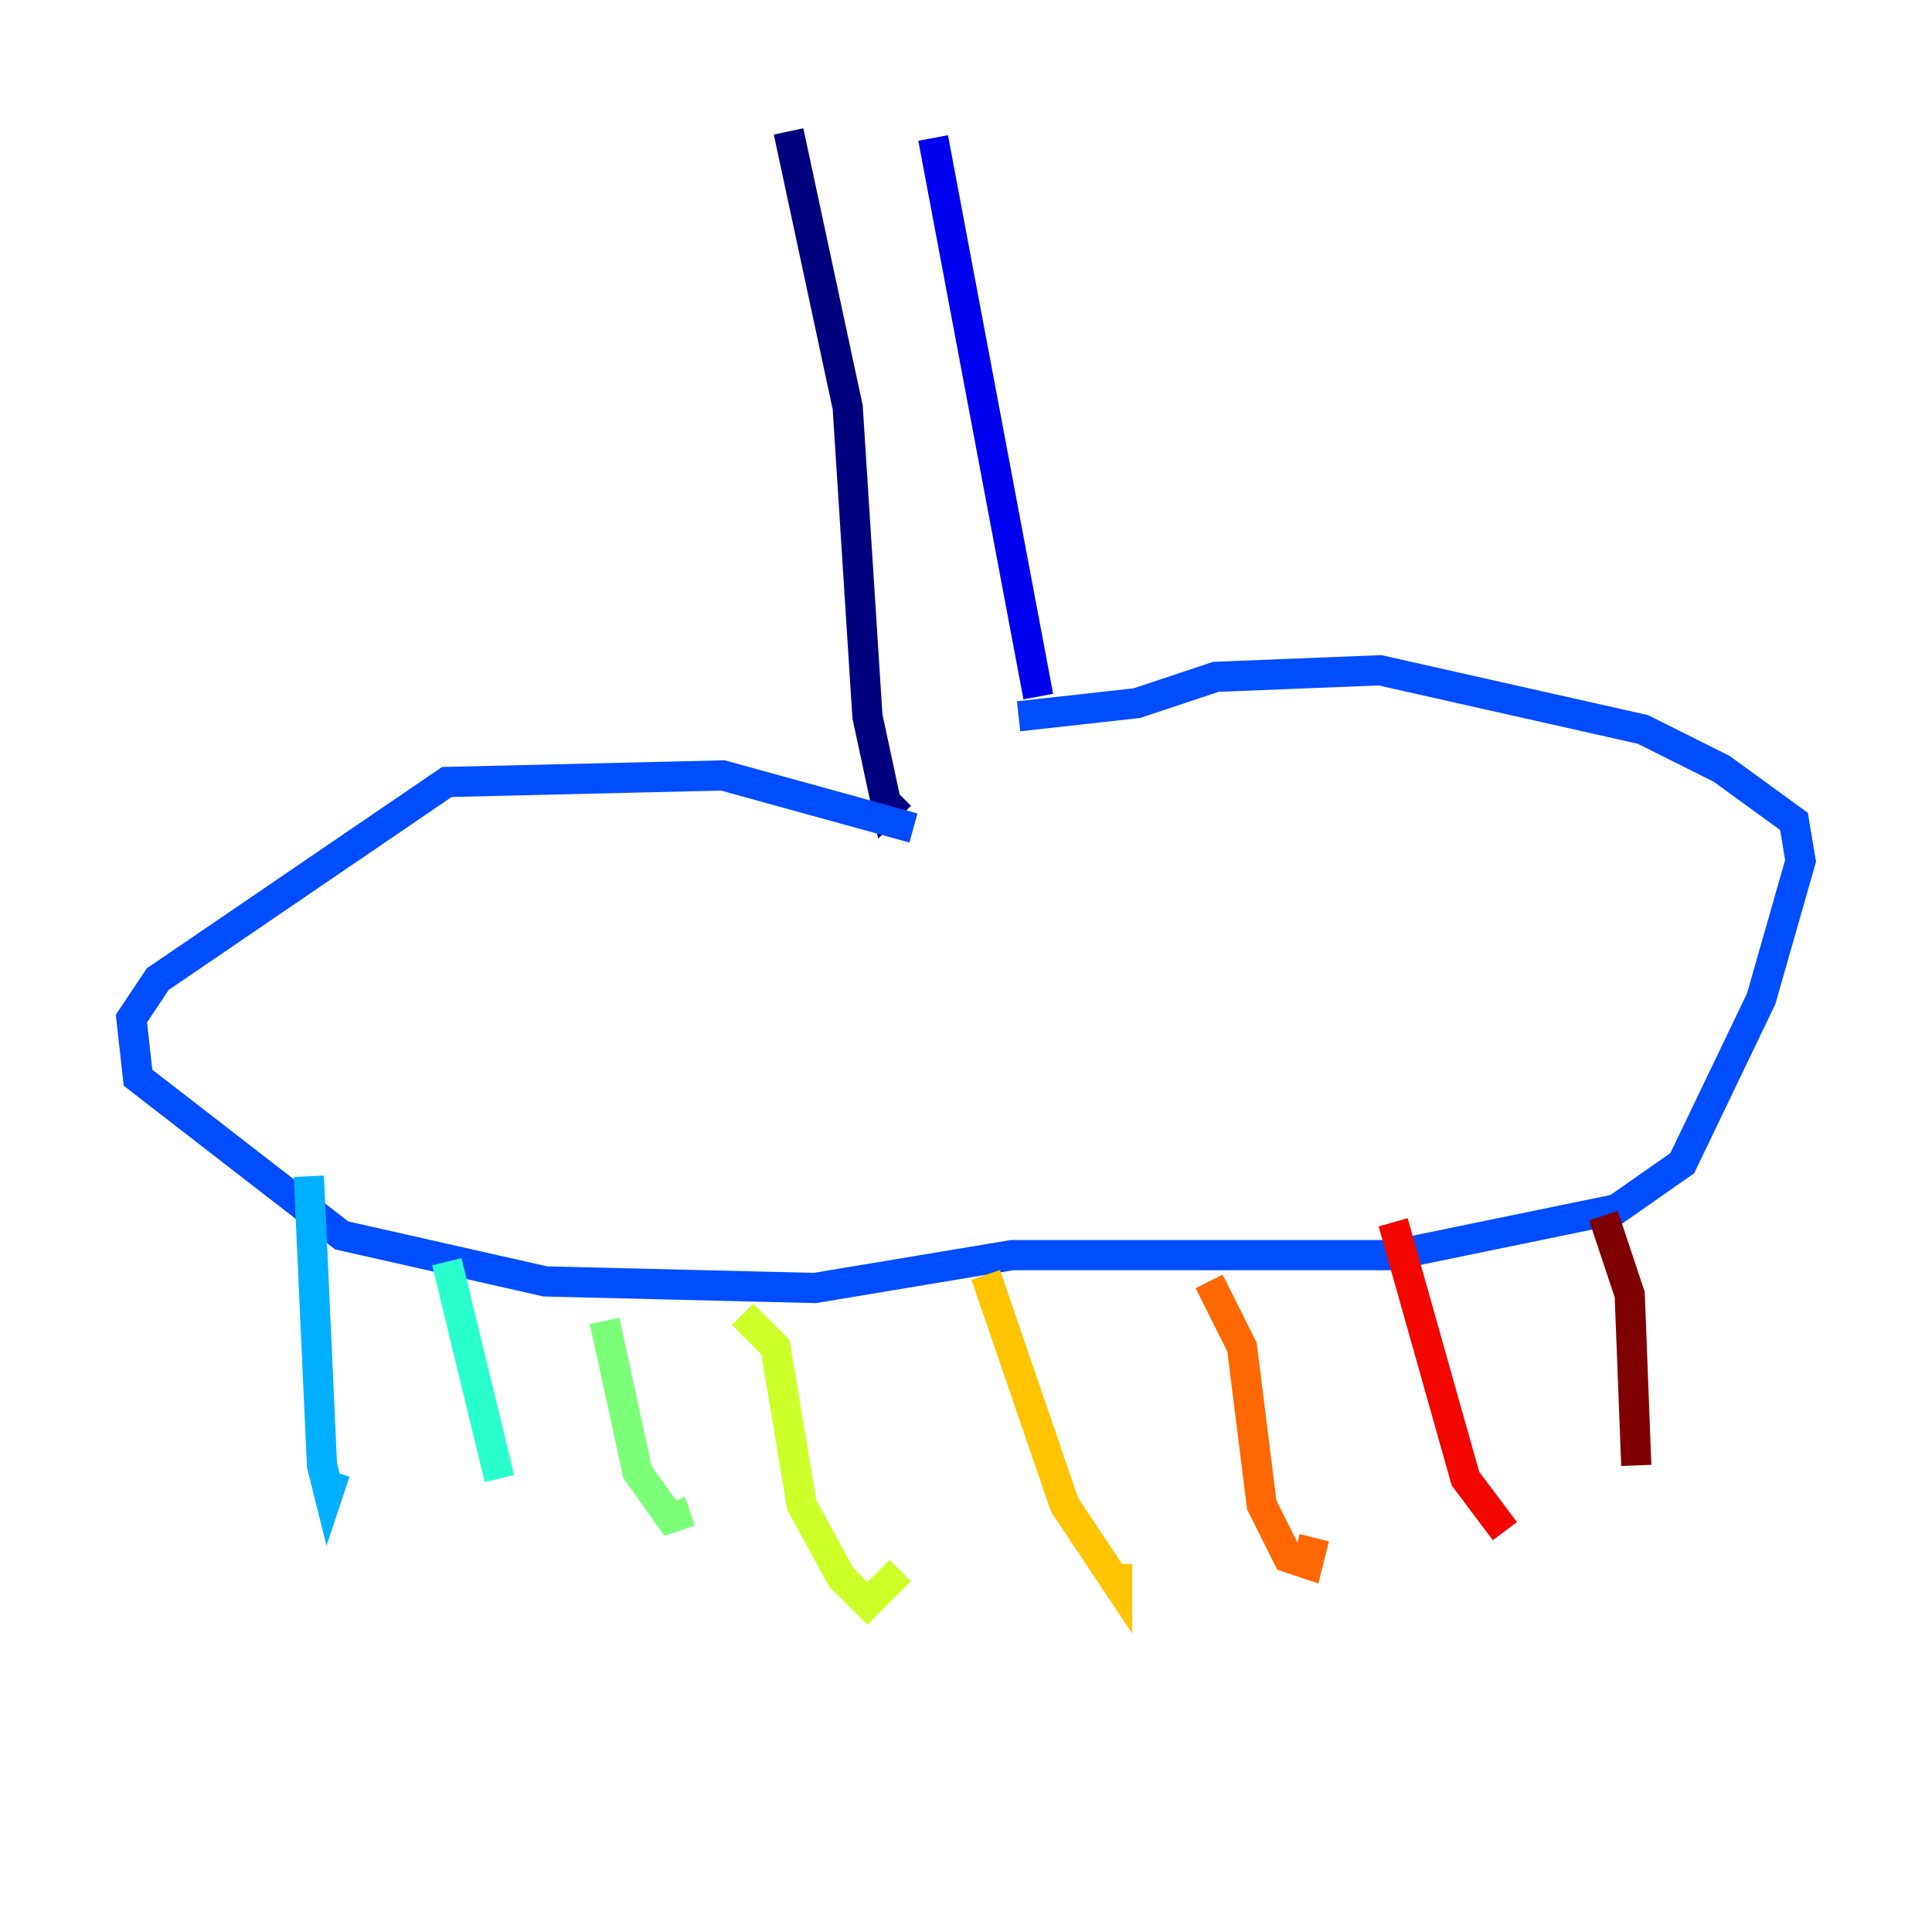 <?xml version="1.0" encoding="utf-8" ?>
<svg baseProfile="tiny" height="128" version="1.2" viewBox="0,0,128,128" width="128" xmlns="http://www.w3.org/2000/svg" xmlns:ev="http://www.w3.org/2001/xml-events" xmlns:xlink="http://www.w3.org/1999/xlink"><defs /><polyline fill="none" points="52.245,8.707 56.163,26.993 57.469,47.456 58.776,53.551 59.646,52.68" stroke="#00007f" stroke-width="2" /><polyline fill="none" points="61.823,9.143 68.789,46.15" stroke="#0000f1" stroke-width="2" /><polyline fill="none" points="60.517,54.857 47.891,51.374 29.605,51.809 10.449,64.871 8.707,67.483 9.143,71.401 22.64,81.85 36.136,84.898 53.986,85.333 67.048,83.156 92.299,83.156 107.102,80.109 111.456,77.061 116.68,66.177 119.293,57.034 118.857,54.422 114.068,50.939 108.844,48.327 91.429,44.408 80.544,44.843 75.32,46.585 67.483,47.456" stroke="#004cff" stroke-width="2" /><polyline fill="none" points="20.463,77.932 21.333,97.088 21.769,98.83 22.204,97.524" stroke="#00b0ff" stroke-width="2" /><polyline fill="none" points="29.605,83.592 33.088,97.959" stroke="#29ffcd" stroke-width="2" /><polyline fill="none" points="40.054,87.51 42.231,97.524 44.408,100.571 45.714,100.136" stroke="#7cff79" stroke-width="2" /><polyline fill="none" points="49.197,87.075 51.374,89.252 53.116,99.701 55.728,104.49 57.469,106.231 59.646,104.054" stroke="#cdff29" stroke-width="2" /><polyline fill="none" points="65.306,84.463 70.531,99.701 74.014,104.925 74.014,103.619" stroke="#ffc400" stroke-width="2" /><polyline fill="none" points="80.109,84.898 82.286,89.252 83.592,99.701 85.333,103.184 86.639,103.619 87.075,101.878" stroke="#ff6700" stroke-width="2" /><polyline fill="none" points="92.299,80.98 97.088,97.959 99.701,101.442" stroke="#f10700" stroke-width="2" /><polyline fill="none" points="106.231,80.544 107.973,85.769 108.408,97.088" stroke="#7f0000" stroke-width="2" /></svg>